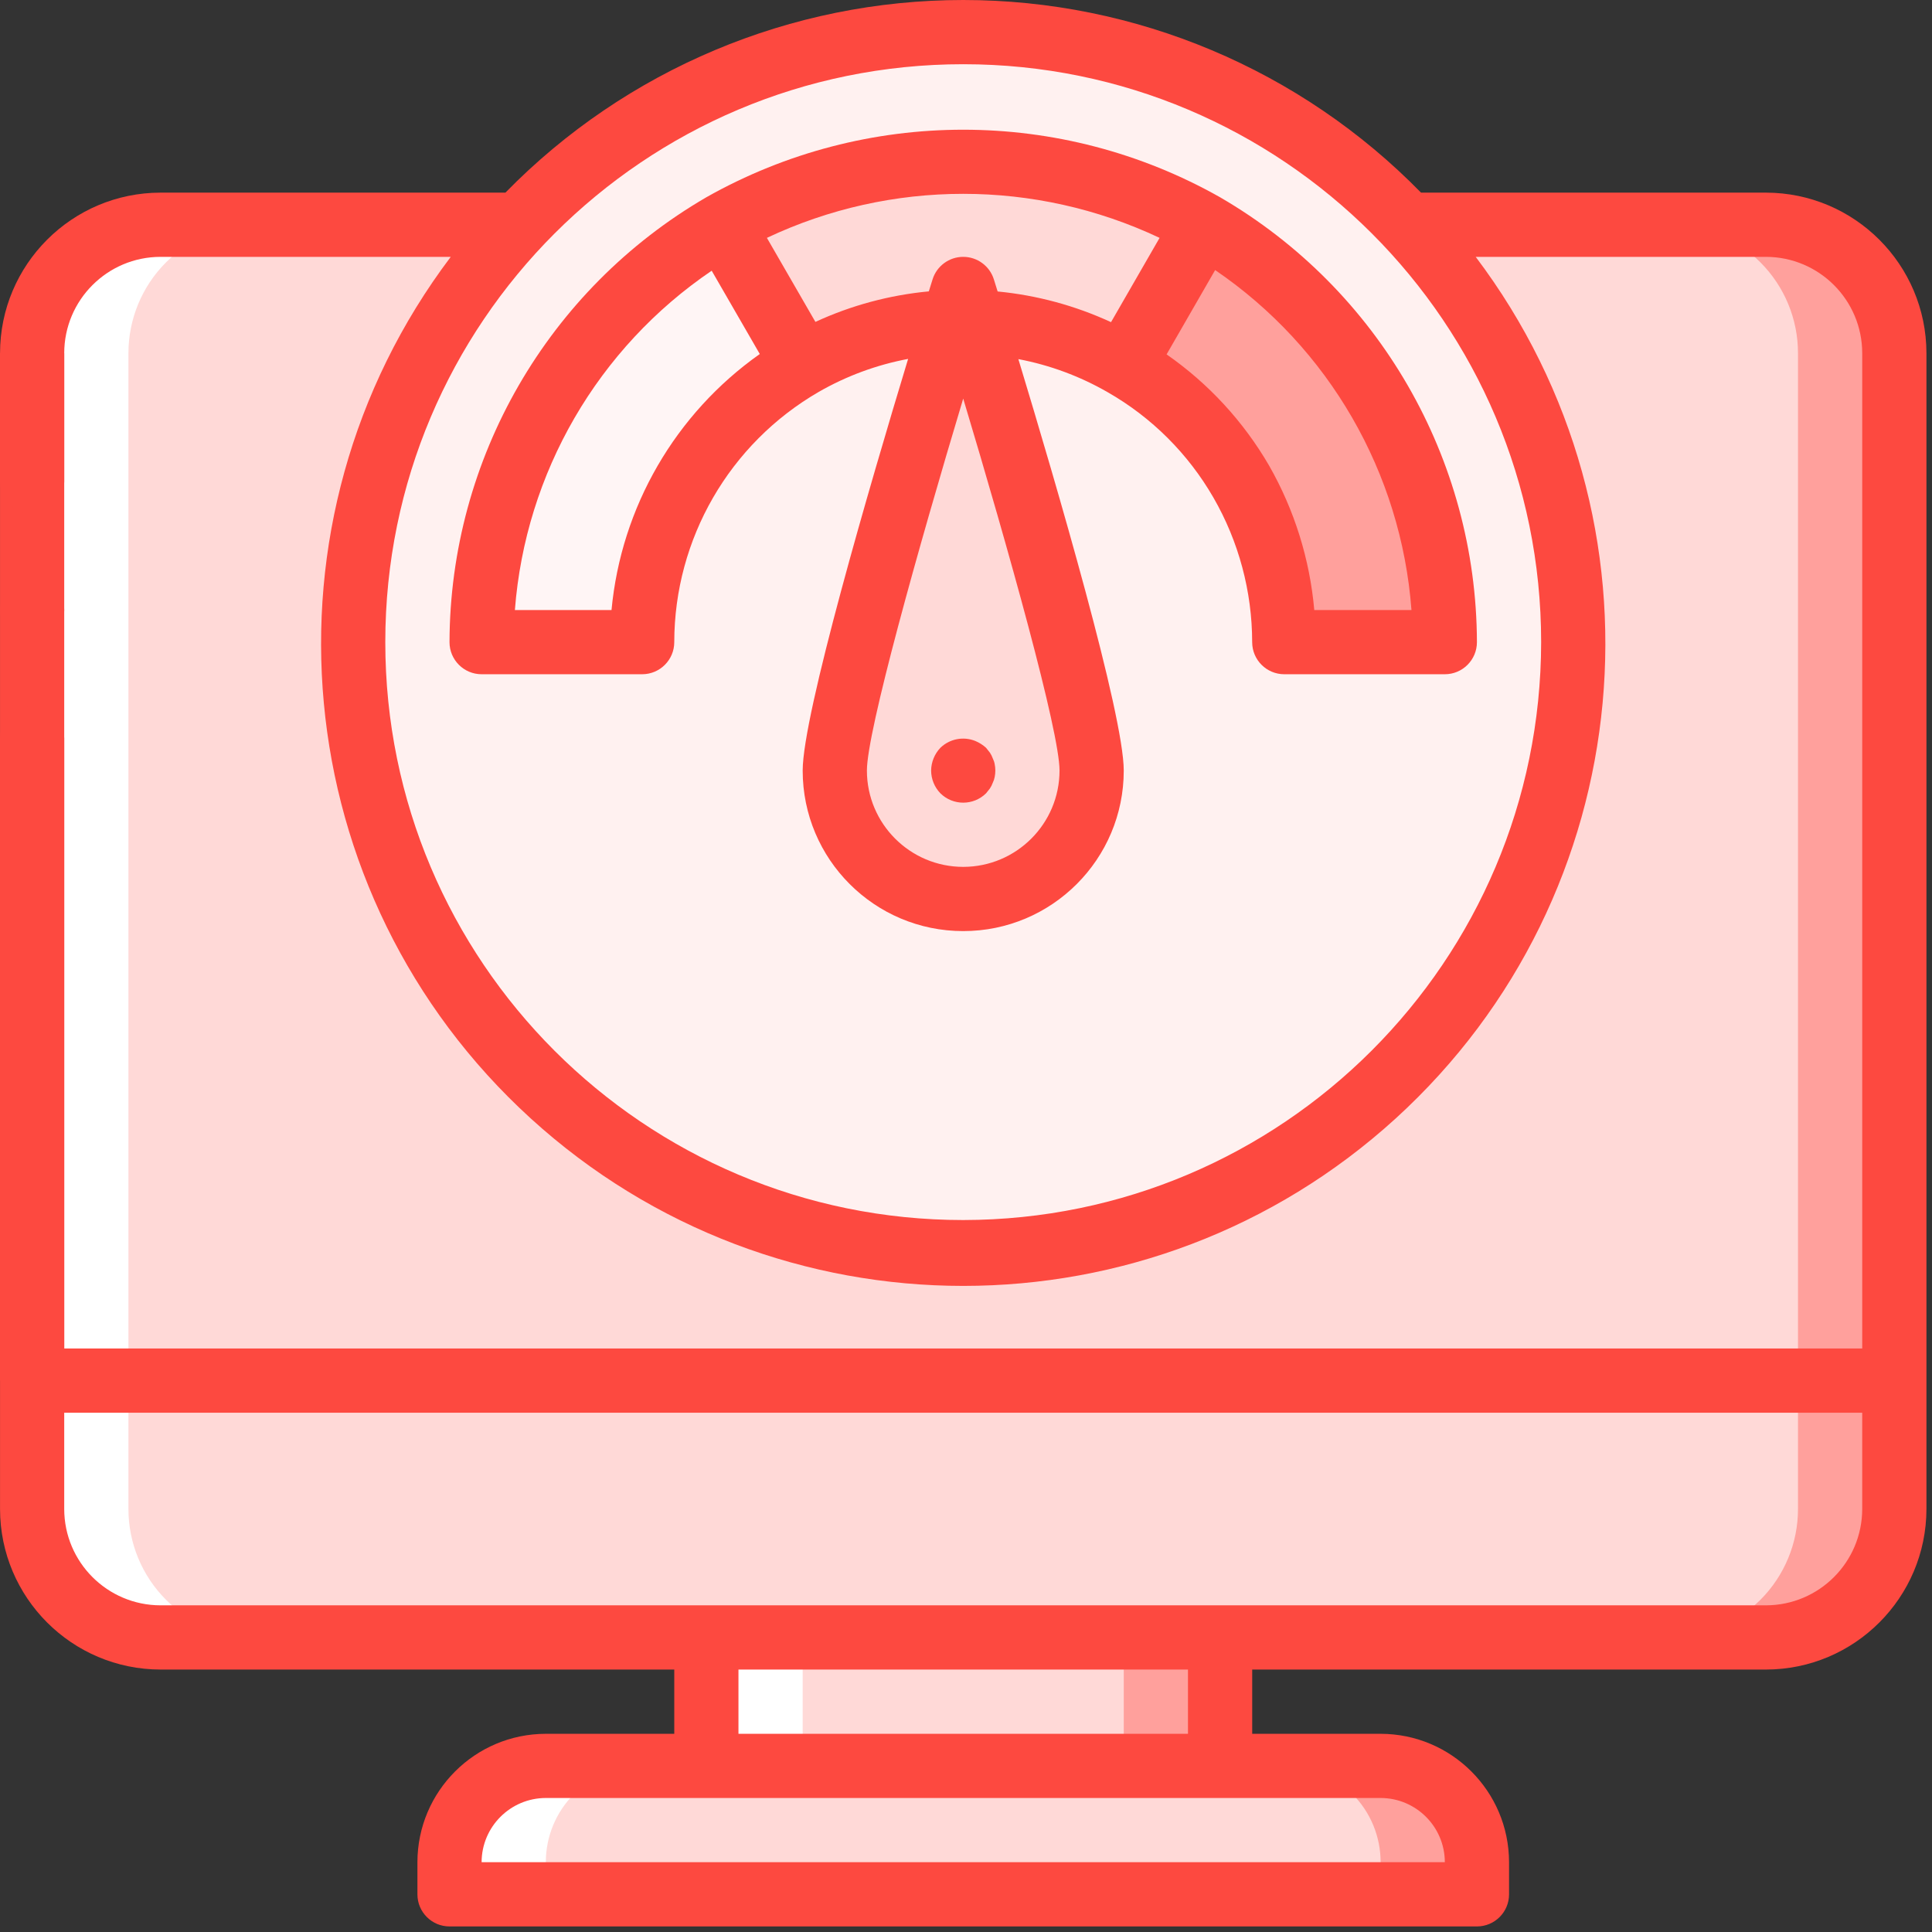 <?xml version="1.0" encoding="UTF-8" standalone="no"?><!DOCTYPE svg PUBLIC "-//W3C//DTD SVG 1.1//EN" "http://www.w3.org/Graphics/SVG/1.1/DTD/svg11.dtd"><svg width="100%" height="100%" viewBox="0 0 75 75" version="1.1" xmlns="http://www.w3.org/2000/svg" xmlns:xlink="http://www.w3.org/1999/xlink" xml:space="preserve" xmlns:serif="http://www.serif.com/" style="fill-rule:evenodd;clip-rule:evenodd;stroke-linejoin:round;stroke-miterlimit:1.414;"><rect x="0" y="0" width="75" height="75" fill="#333333" stroke="none"/><g><g><g><path d="M73.537,13.71l0,42.377l-72.29,0l0,-42.377c0,-1.322 0.525,-2.59 1.46,-3.526c0.935,-0.935 2.203,-1.46 3.526,-1.459l62.319,0c1.322,-0.001 2.59,0.524 3.525,1.459c0.935,0.936 1.46,2.204 1.46,3.526Z" style="fill:#ffa09c;fill-rule:nonzero;"/><path d="M69.798,13.71l0,42.377l-68.551,0l0,-42.377c0,-1.322 0.525,-2.59 1.46,-3.526c0.935,-0.935 2.203,-1.46 3.526,-1.459l58.579,0c1.323,-0.001 2.591,0.524 3.526,1.459c0.935,0.936 1.46,2.204 1.46,3.526Z" style="fill:#ffd9d7;fill-rule:nonzero;"/><rect x="27.421" y="61.072" width="19.942" height="9.971" style="fill:#ffa09c;"/><rect x="27.421" y="61.072" width="16.203" height="9.971" style="fill:#ffd9d7;"/><path d="M73.537,53.594l0,4.986c0,1.322 -0.525,2.59 -1.46,3.525c-0.935,0.935 -2.203,1.461 -3.526,1.46l-62.318,0c-1.323,0.001 -2.591,-0.525 -3.526,-1.46c-0.935,-0.935 -1.46,-2.203 -1.46,-3.525l0,-4.986l72.29,0Z" style="fill:#ffa09c;fill-rule:nonzero;"/><path d="M69.798,53.594l0,4.986c0,1.322 -0.525,2.59 -1.46,3.525c-0.935,0.935 -2.203,1.461 -3.526,1.46l-58.579,0c-1.323,0.001 -2.591,-0.525 -3.526,-1.46c-0.935,-0.935 -1.46,-2.203 -1.46,-3.525l0,-4.986l68.551,0Z" style="fill:#ffd9d7;fill-rule:nonzero;"/><path d="M57.334,72.29l0,1.246l-39.884,0l0,-1.246c-0.001,-0.992 0.392,-1.944 1.094,-2.646c0.701,-0.701 1.653,-1.095 2.645,-1.093l32.406,0c0.992,-0.002 1.944,0.392 2.645,1.093c0.702,0.702 1.095,1.654 1.094,2.646Z" style="fill:#ffa09c;fill-rule:nonzero;"/><path d="M53.595,72.29l0,1.246l-36.145,0l0,-1.246c-0.001,-0.992 0.392,-1.944 1.094,-2.646c0.701,-0.701 1.653,-1.095 2.645,-1.093l28.667,0c0.992,-0.002 1.944,0.392 2.645,1.093c0.702,0.702 1.095,1.654 1.094,2.646Z" style="fill:#ffd9d7;fill-rule:nonzero;"/></g><path d="M61.073,24.928c-0.003,13.077 -10.603,23.678 -23.681,23.681c-0.623,0 -1.259,-0.025 -1.869,-0.075c-12.316,-0.975 -21.812,-11.253 -21.812,-23.606c0,-12.354 9.496,-22.632 21.811,-23.607c0.611,-0.05 1.247,-0.075 1.87,-0.075c13.078,0.003 23.678,10.604 23.681,23.682Z" style="fill:#fff1f0;fill-rule:nonzero;"/><path d="M46.74,8.737l-3.116,5.409c-1.779,-1.035 -3.788,-1.609 -5.846,-1.67l-0.772,0c-2.058,0.051 -4.068,0.621 -5.846,1.658l-3.116,-5.397c5.784,-3.34 12.912,-3.34 18.696,0Z" style="fill:#ffd9d7;fill-rule:nonzero;"/><path d="M31.16,14.134c-3.86,2.223 -6.237,6.339 -6.232,10.794l-6.232,0c0.005,-6.678 3.567,-12.848 9.348,-16.191l3.116,5.397Z" style="fill:#fff5f5;fill-rule:nonzero;"/><path d="M56.088,24.928l-6.232,0c0.001,-2.188 -0.576,-4.338 -1.671,-6.232c-1.088,-1.896 -2.663,-3.466 -4.561,-4.55l3.116,-5.409c5.781,3.343 9.343,9.513 9.348,16.191Z" style="fill:#ffa09c;fill-rule:nonzero;"/><path d="M42.378,29.913c0,2.753 -2.233,4.986 -4.986,4.986c-2.753,0 -4.985,-2.233 -4.985,-4.986c0,-2.753 4.985,-18.696 4.985,-18.696c0,0 4.986,15.943 4.986,18.696Z" style="fill:#ffd9d7;fill-rule:nonzero;"/></g><g><rect x="27.421" y="63.565" width="3.739" height="4.985" style="fill:#fff;"/><path d="M6.233,63.565l3.739,0c-1.323,0.001 -2.591,-0.525 -3.526,-1.46c-0.935,-0.935 -1.46,-2.203 -1.46,-3.525l0,-44.87c0,-1.322 0.525,-2.591 1.46,-3.526c0.935,-0.935 2.203,-1.46 3.526,-1.46l-3.739,0c-1.323,0 -2.591,0.525 -3.526,1.46c-0.935,0.935 -1.46,2.204 -1.46,3.526l0,44.87c0,1.322 0.525,2.59 1.46,3.526c0.935,0.934 2.203,1.46 3.526,1.459Z" style="fill:#fff;fill-rule:nonzero;"/><path d="M21.189,72.29c-0.001,-0.992 0.392,-1.944 1.094,-2.646c0.701,-0.701 1.653,-1.095 2.645,-1.093l-3.739,0c-0.992,-0.002 -1.944,0.392 -2.645,1.093c-0.702,0.702 -1.095,1.654 -1.094,2.646l0,1.246l3.739,0l0,-1.246Z" style="fill:#fff;fill-rule:nonzero;"/></g><g><path d="M2.493,13.71l0,39.884l-2.492,0l0,-23.681l0,-16.203l2.492,0Z" style="fill:#fd4940;fill-rule:nonzero;"/><g><path d="M1.247,24.928c0.33,-0.005 0.646,-0.134 0.885,-0.362c0.482,-0.491 0.482,-1.278 0,-1.77l-0.187,-0.149c-0.069,-0.048 -0.145,-0.086 -0.224,-0.113c-0.071,-0.036 -0.147,-0.061 -0.225,-0.074c-0.082,-0.014 -0.166,-0.023 -0.249,-0.025c-0.33,0.004 -0.646,0.133 -0.885,0.361c-0.471,0.496 -0.471,1.274 0,1.77c0.119,0.113 0.259,0.201 0.411,0.262c0.15,0.064 0.311,0.098 0.474,0.1Z" style="fill:#fd4940;fill-rule:nonzero;"/><path d="M68.551,7.478l-13.387,0c-4.677,-4.782 -11.083,-7.478 -17.772,-7.478c-6.689,0 -13.095,2.696 -17.772,7.478l-13.387,0c-3.441,0.004 -6.228,2.792 -6.232,6.232l0,4.986c0,0.688 0.558,1.246 1.246,1.246c0.688,0 1.246,-0.558 1.246,-1.246l0,-4.986c0.002,-2.064 1.675,-3.737 3.739,-3.739l11.266,0c-7.758,10.276 -6.414,24.769 3.101,33.443c9.515,8.673 24.071,8.673 33.586,0c9.515,-8.674 10.859,-23.167 3.101,-33.443l11.265,0c2.065,0.002 3.737,1.675 3.74,3.739l0,38.639l-69.798,0l0,-23.682c0,-0.689 -0.558,-1.247 -1.246,-1.247c-0.688,0 -1.246,0.559 -1.246,1.247l0,29.913c0.004,3.44 2.792,6.228 6.232,6.232l19.942,0l0,2.494l-4.986,0c-2.752,0.003 -4.982,2.233 -4.985,4.985l0,1.247c0,0.688 0.558,1.246 1.246,1.246l39.884,0c0.689,0 1.247,-0.558 1.247,-1.246l0,-1.247c-0.004,-2.752 -2.234,-4.982 -4.986,-4.985l-4.985,0l0,-2.494l19.942,0c3.44,-0.004 6.227,-2.792 6.232,-6.232l0,-44.87c-0.005,-3.44 -2.793,-6.228 -6.233,-6.232Zm-31.159,39.884c-12.39,0 -22.435,-10.044 -22.435,-22.434c0,-12.391 10.045,-22.435 22.435,-22.435c12.39,0 22.435,10.044 22.435,22.435c-0.014,12.384 -10.05,22.42 -22.435,22.434Zm18.696,24.929l-37.392,0c0.002,-1.376 1.117,-2.491 2.493,-2.493l32.406,0c1.376,0.002 2.491,1.117 2.493,2.493Zm-27.421,-4.985l0,-2.493l17.45,0l0,2.493l-17.45,0Zm39.884,-4.987l-62.318,0c-2.065,-0.002 -3.737,-1.675 -3.74,-3.739l0,-3.738l69.798,0l0,3.738c-0.003,2.064 -1.675,3.737 -3.74,3.739Z" style="fill:#fd4940;fill-rule:nonzero;"/><path d="M47.367,7.66l-0.004,-0.002l-0.001,-0.001l-0.002,-0.001c-6.186,-3.494 -13.75,-3.494 -19.936,0l-0.003,0.001l-0.002,0.002l0,0c-6.154,3.577 -9.949,10.151 -9.969,17.269c0,0.688 0.558,1.246 1.246,1.246l6.232,0c0.689,0 1.247,-0.558 1.247,-1.246c0.004,-4.008 2.142,-7.71 5.611,-9.716c1.076,-0.618 2.248,-1.05 3.467,-1.279c-1.482,4.887 -4.093,13.807 -4.093,15.98c0,3.442 2.79,6.232 6.232,6.232c3.442,0 6.232,-2.79 6.232,-6.232c0,-2.172 -2.609,-11.084 -4.091,-15.972c1.221,0.231 2.393,0.666 3.469,1.286l0,0l0.004,0.002c1.705,0.975 3.119,2.387 4.1,4.089c0.983,1.706 1.501,3.641 1.503,5.61c0,0.688 0.558,1.246 1.247,1.246l6.232,0c0.688,0 1.246,-0.558 1.246,-1.246c-0.02,-7.118 -3.814,-13.691 -9.967,-17.268Zm-23.628,16.021l-3.751,0c0.408,-5.325 3.22,-10.174 7.64,-13.172l1.867,3.234c-3.278,2.313 -5.381,5.944 -5.756,9.938Zm13.653,9.971c-2.064,-0.002 -3.737,-1.675 -3.739,-3.739c0,-1.509 1.975,-8.57 3.739,-14.44c1.764,5.87 3.739,12.931 3.739,14.44c-0.002,2.064 -1.675,3.737 -3.739,3.739Zm1.19,-22.806c-0.163,-0.521 -0.645,-0.875 -1.19,-0.875c-0.545,0 -1.027,0.354 -1.19,0.875c-0.033,0.104 -0.082,0.263 -0.145,0.465c-1.524,0.143 -3.013,0.543 -4.403,1.185l-1.883,-3.262c4.825,-2.279 10.418,-2.279 15.244,0l-1.885,3.272c-1.39,-0.642 -2.878,-1.045 -4.402,-1.191c-0.064,-0.204 -0.113,-0.364 -0.146,-0.469Zm6.705,2.911l1.885,-3.273c4.417,3.009 7.222,7.867 7.621,13.197l-3.773,0c-0.174,-1.974 -0.772,-3.886 -1.754,-5.607c-0.995,-1.713 -2.353,-3.186 -3.979,-4.317Z" style="fill:#fd4940;fill-rule:nonzero;"/><path d="M36.146,29.913c0.002,0.331 0.131,0.647 0.361,0.885c0.492,0.482 1.278,0.482 1.77,0c0.05,-0.063 0.1,-0.125 0.149,-0.187c0.047,-0.069 0.085,-0.145 0.113,-0.224c0.035,-0.071 0.061,-0.147 0.075,-0.225c0.033,-0.164 0.033,-0.334 0,-0.498c-0.014,-0.079 -0.04,-0.154 -0.075,-0.225c-0.028,-0.079 -0.066,-0.154 -0.113,-0.224c-0.049,-0.062 -0.099,-0.125 -0.149,-0.187c-0.121,-0.11 -0.261,-0.199 -0.412,-0.262c-0.464,-0.189 -0.997,-0.086 -1.358,0.262c-0.228,0.239 -0.357,0.555 -0.361,0.885Z" style="fill:#fd4940;fill-rule:nonzero;"/></g></g></g></svg>
